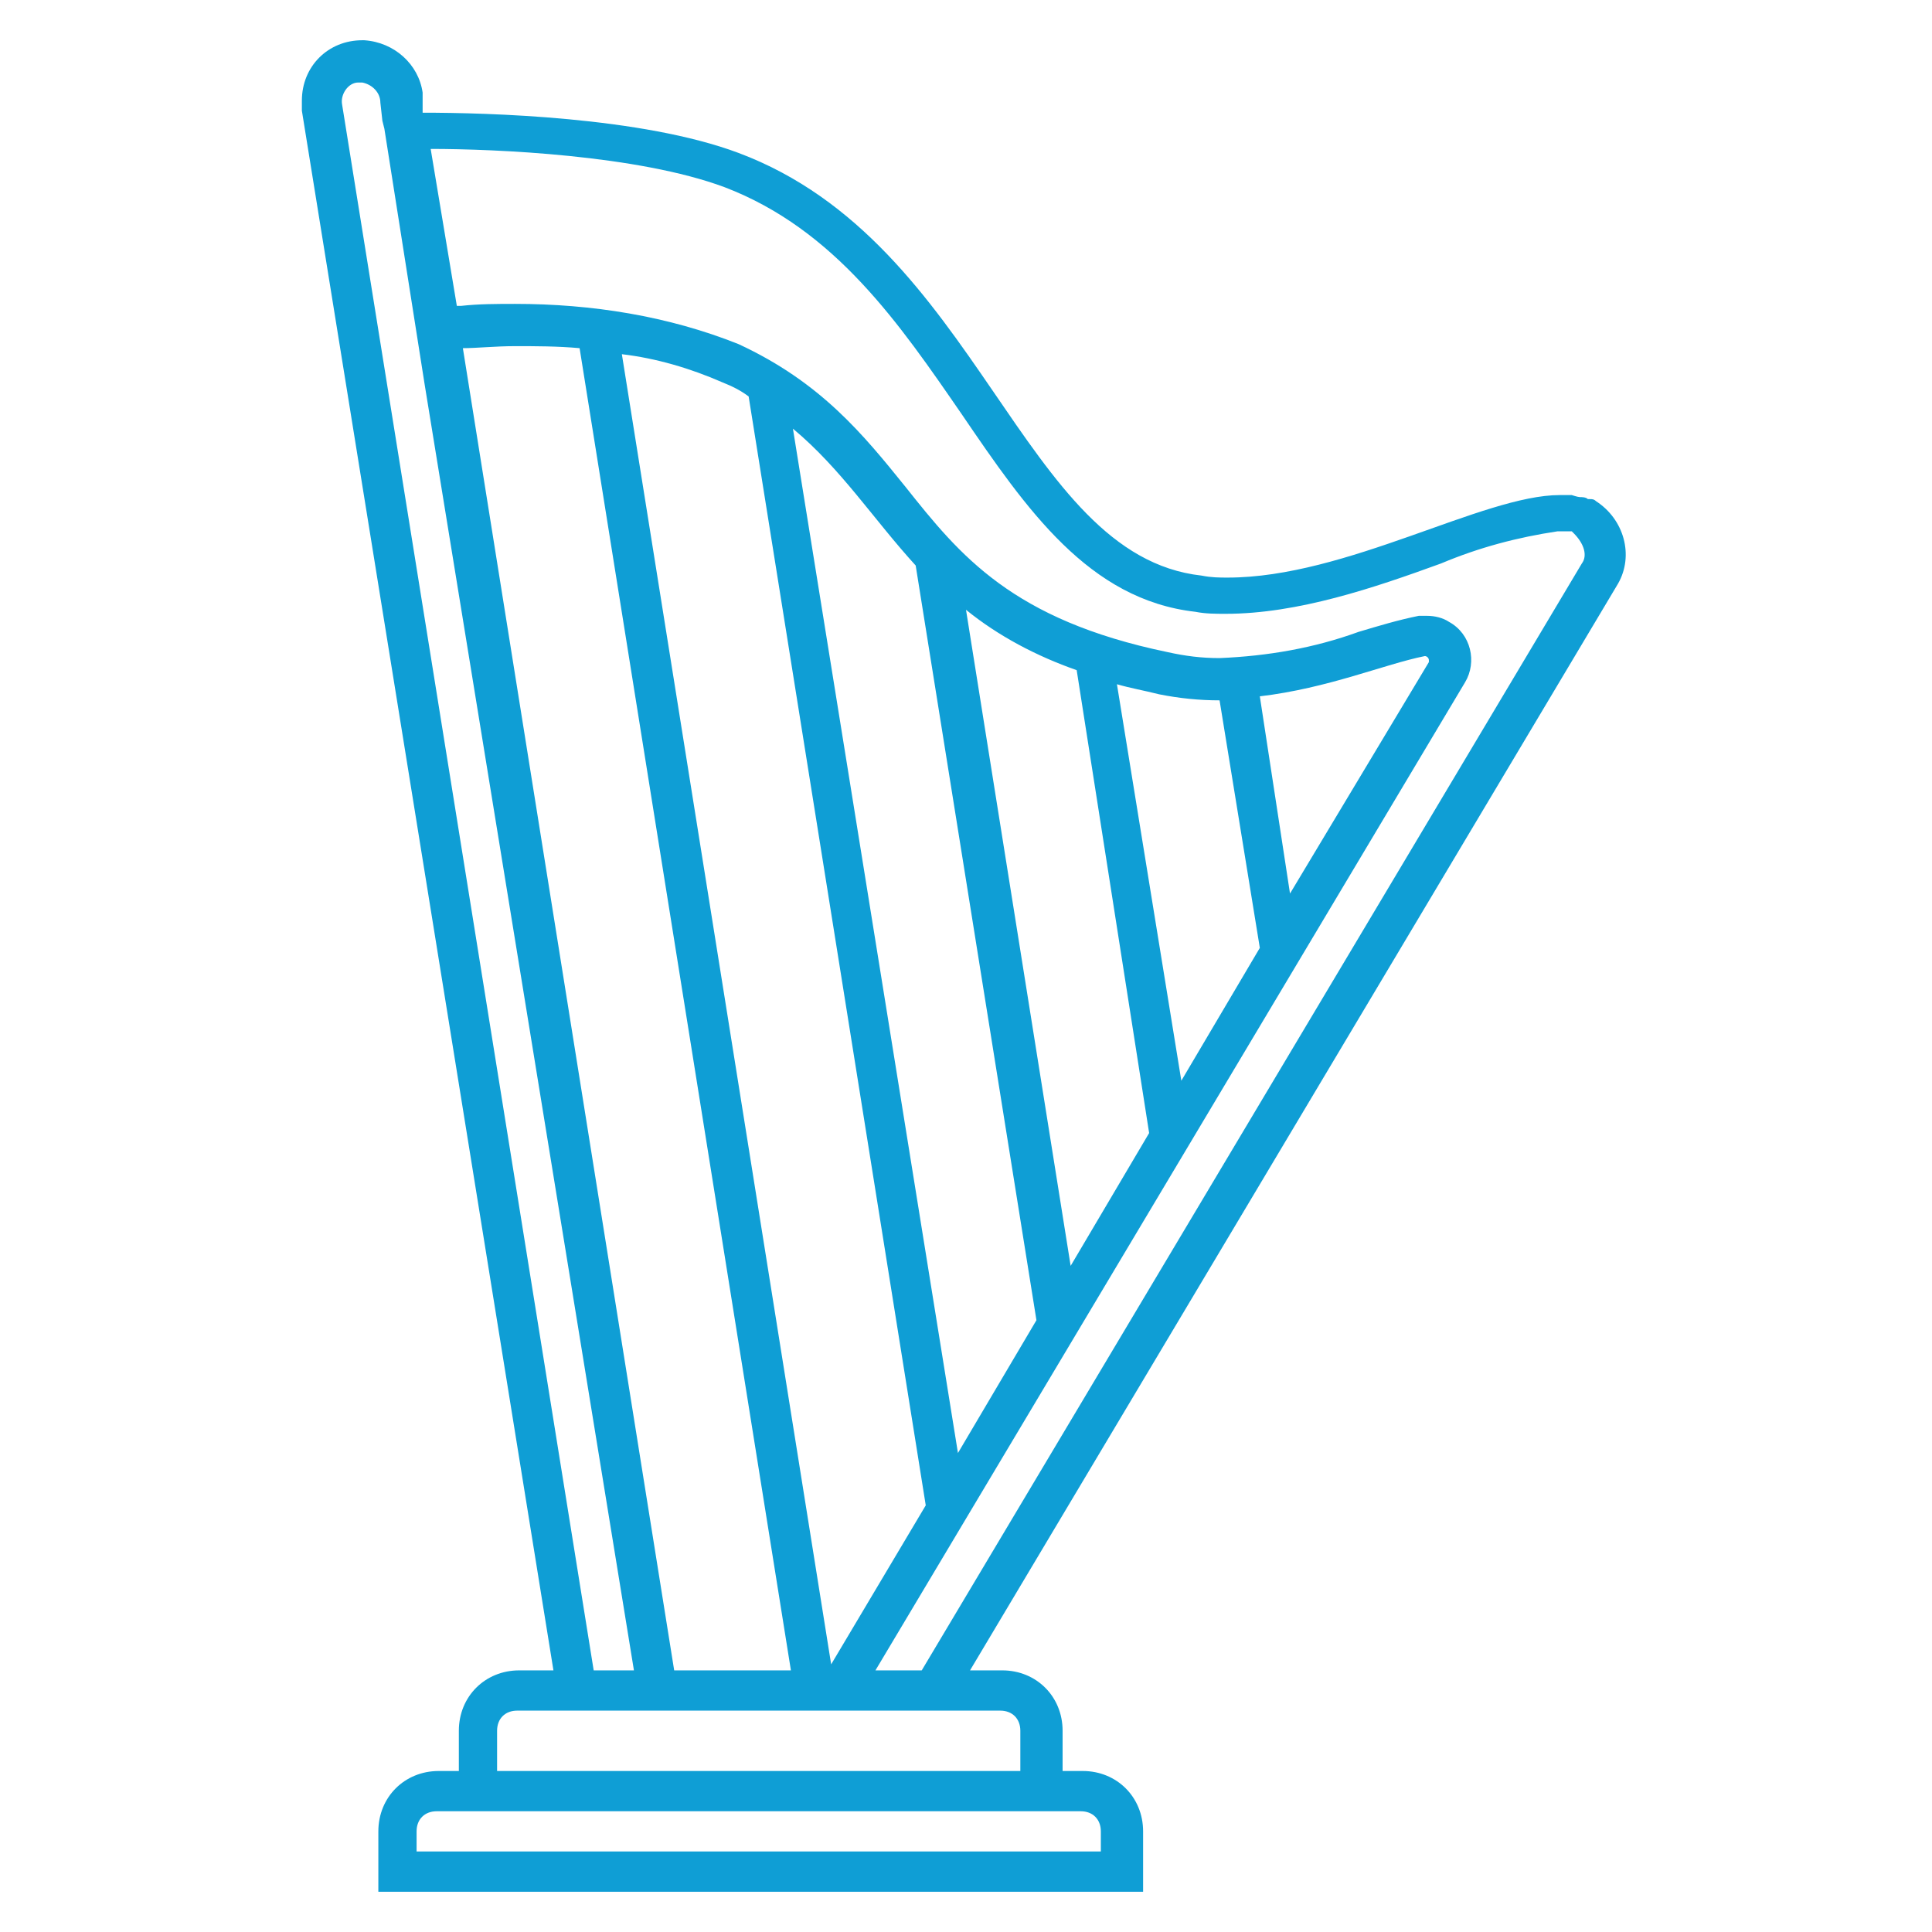 <svg width="96" height="96" xmlns="http://www.w3.org/2000/svg" xmlns:xlink="http://www.w3.org/1999/xlink" xml:space="preserve" overflow="hidden"><g><path d="M79.3 24.9C79.2 24.8 79.1 24.8 79 24.8L78.9 24.8C78.8 24.7 78.6 24.7 78.5 24.7 78.4 24.7 78.1 24.6 78.1 24.6 77.9 24.6 77.7 24.6 77.5 24.6 73.7 24.6 66.9 28.7 61 28.7 60.6 28.7 60.2 28.7 59.7 28.6 50.7 27.6 48.7 12.1 36.7 7.6 31.9 5.8 24.2 5.6 21 5.6L21 4.6C20.8 3.2 19.6 2.1 18.1 2L18 2C16.3 2 15 3.3 15 5 15 5.2 15 5.3 15 5.5L27.5 83 25.8 83C24.1 83 22.8 84.3 22.8 86L22.8 88 21.8 88C20.1 88 18.8 89.3 18.8 91L18.8 94 56.8 94 56.8 91C56.8 89.3 55.5 88 53.8 88L52.8 88 52.8 86C52.8 84.3 51.5 83 49.8 83L48.2 83 80.4 29C81.2 27.6 80.7 25.8 79.3 24.9L79.3 24.9ZM17 5.2C16.9 4.7 17.3 4.1 17.8 4.1 17.9 4.1 17.9 4.1 18 4.1L18 4.1C18.5 4.2 18.9 4.6 18.9 5.1L19 6 19.1 6.4 19.1 6.4 21.1 19.1 21.1 19.1 31.5 83 29.5 83 17 5.2ZM51.5 65.6 47.6 72.2 39.4 21.3C41.8 23.3 43.4 25.8 45.5 28.1L45.5 28.1 51.5 65.6ZM57.1 56.3 53.2 62.9 48 30.3C49.6 31.6 51.5 32.6 53.5 33.3L57.1 56.3ZM55.5 34C56.2 34.2 56.8 34.3 57.6 34.5 58.6 34.7 59.6 34.8 60.6 34.8L60.6 34.8 62.6 47.1 58.7 53.7 55.5 34ZM46 74.8 41.3 82.7C41.3 82.7 41.3 82.7 41.3 82.7L30.9 17.6C32.6 17.8 34.3 18.3 35.9 19 36.4 19.2 36.8 19.4 37.2 19.7L46 74.8ZM39.3 83 33.5 83 23 17.3C23.7 17.3 24.6 17.2 25.6 17.2 26.6 17.2 27.7 17.2 28.8 17.3L39.3 83ZM52.7 90 53.7 90C54.3 90 54.7 90.4 54.7 91L54.7 92 20.7 92 20.7 91C20.7 90.4 21.1 90 21.7 90L52.7 90ZM49.7 85C50.3 85 50.7 85.4 50.7 86L50.7 88 24.7 88 24.7 86C24.7 85.4 25.1 85 25.7 85L49.7 85ZM78.6 28 45.8 83 43.5 83 72.8 33.9C73.4 32.9 73.1 31.5 72 30.9 71.7 30.7 71.3 30.6 70.9 30.6L70.7 30.6 70.5 30.6C69.5 30.8 68.5 31.1 67.5 31.4 65.3 32.2 63 32.6 60.6 32.7 59.7 32.7 58.9 32.6 58 32.4 50.3 30.8 47.7 27.6 45 24.2 42.9 21.6 40.8 19 36.7 17.1 33.2 15.7 29.4 15.1 25.6 15.1 24.7 15.1 23.8 15.1 22.9 15.2L22.7 15.2 21.4 7.4C24.6 7.4 31.7 7.7 36 9.3 41.5 11.4 44.7 16.1 47.8 20.6 51 25.3 54.1 29.8 59.4 30.4 59.9 30.5 60.4 30.5 60.9 30.5 64.5 30.5 68.3 29.2 71.6 28 73.5 27.2 75.4 26.7 77.4 26.4 77.5 26.4 77.6 26.4 77.8 26.4L77.9 26.4 77.9 26.4 77.9 26.4 78 26.4 78.1 26.4 78.2 26.5C78.7 27 78.9 27.6 78.6 28ZM62.6 34.6C66 34.2 68.8 33 70.8 32.6L70.8 32.6C70.9 32.6 71 32.7 71 32.8L71 32.9 64.1 44.4 62.6 34.6Z" fill="#0F9ED5"/></g></svg>